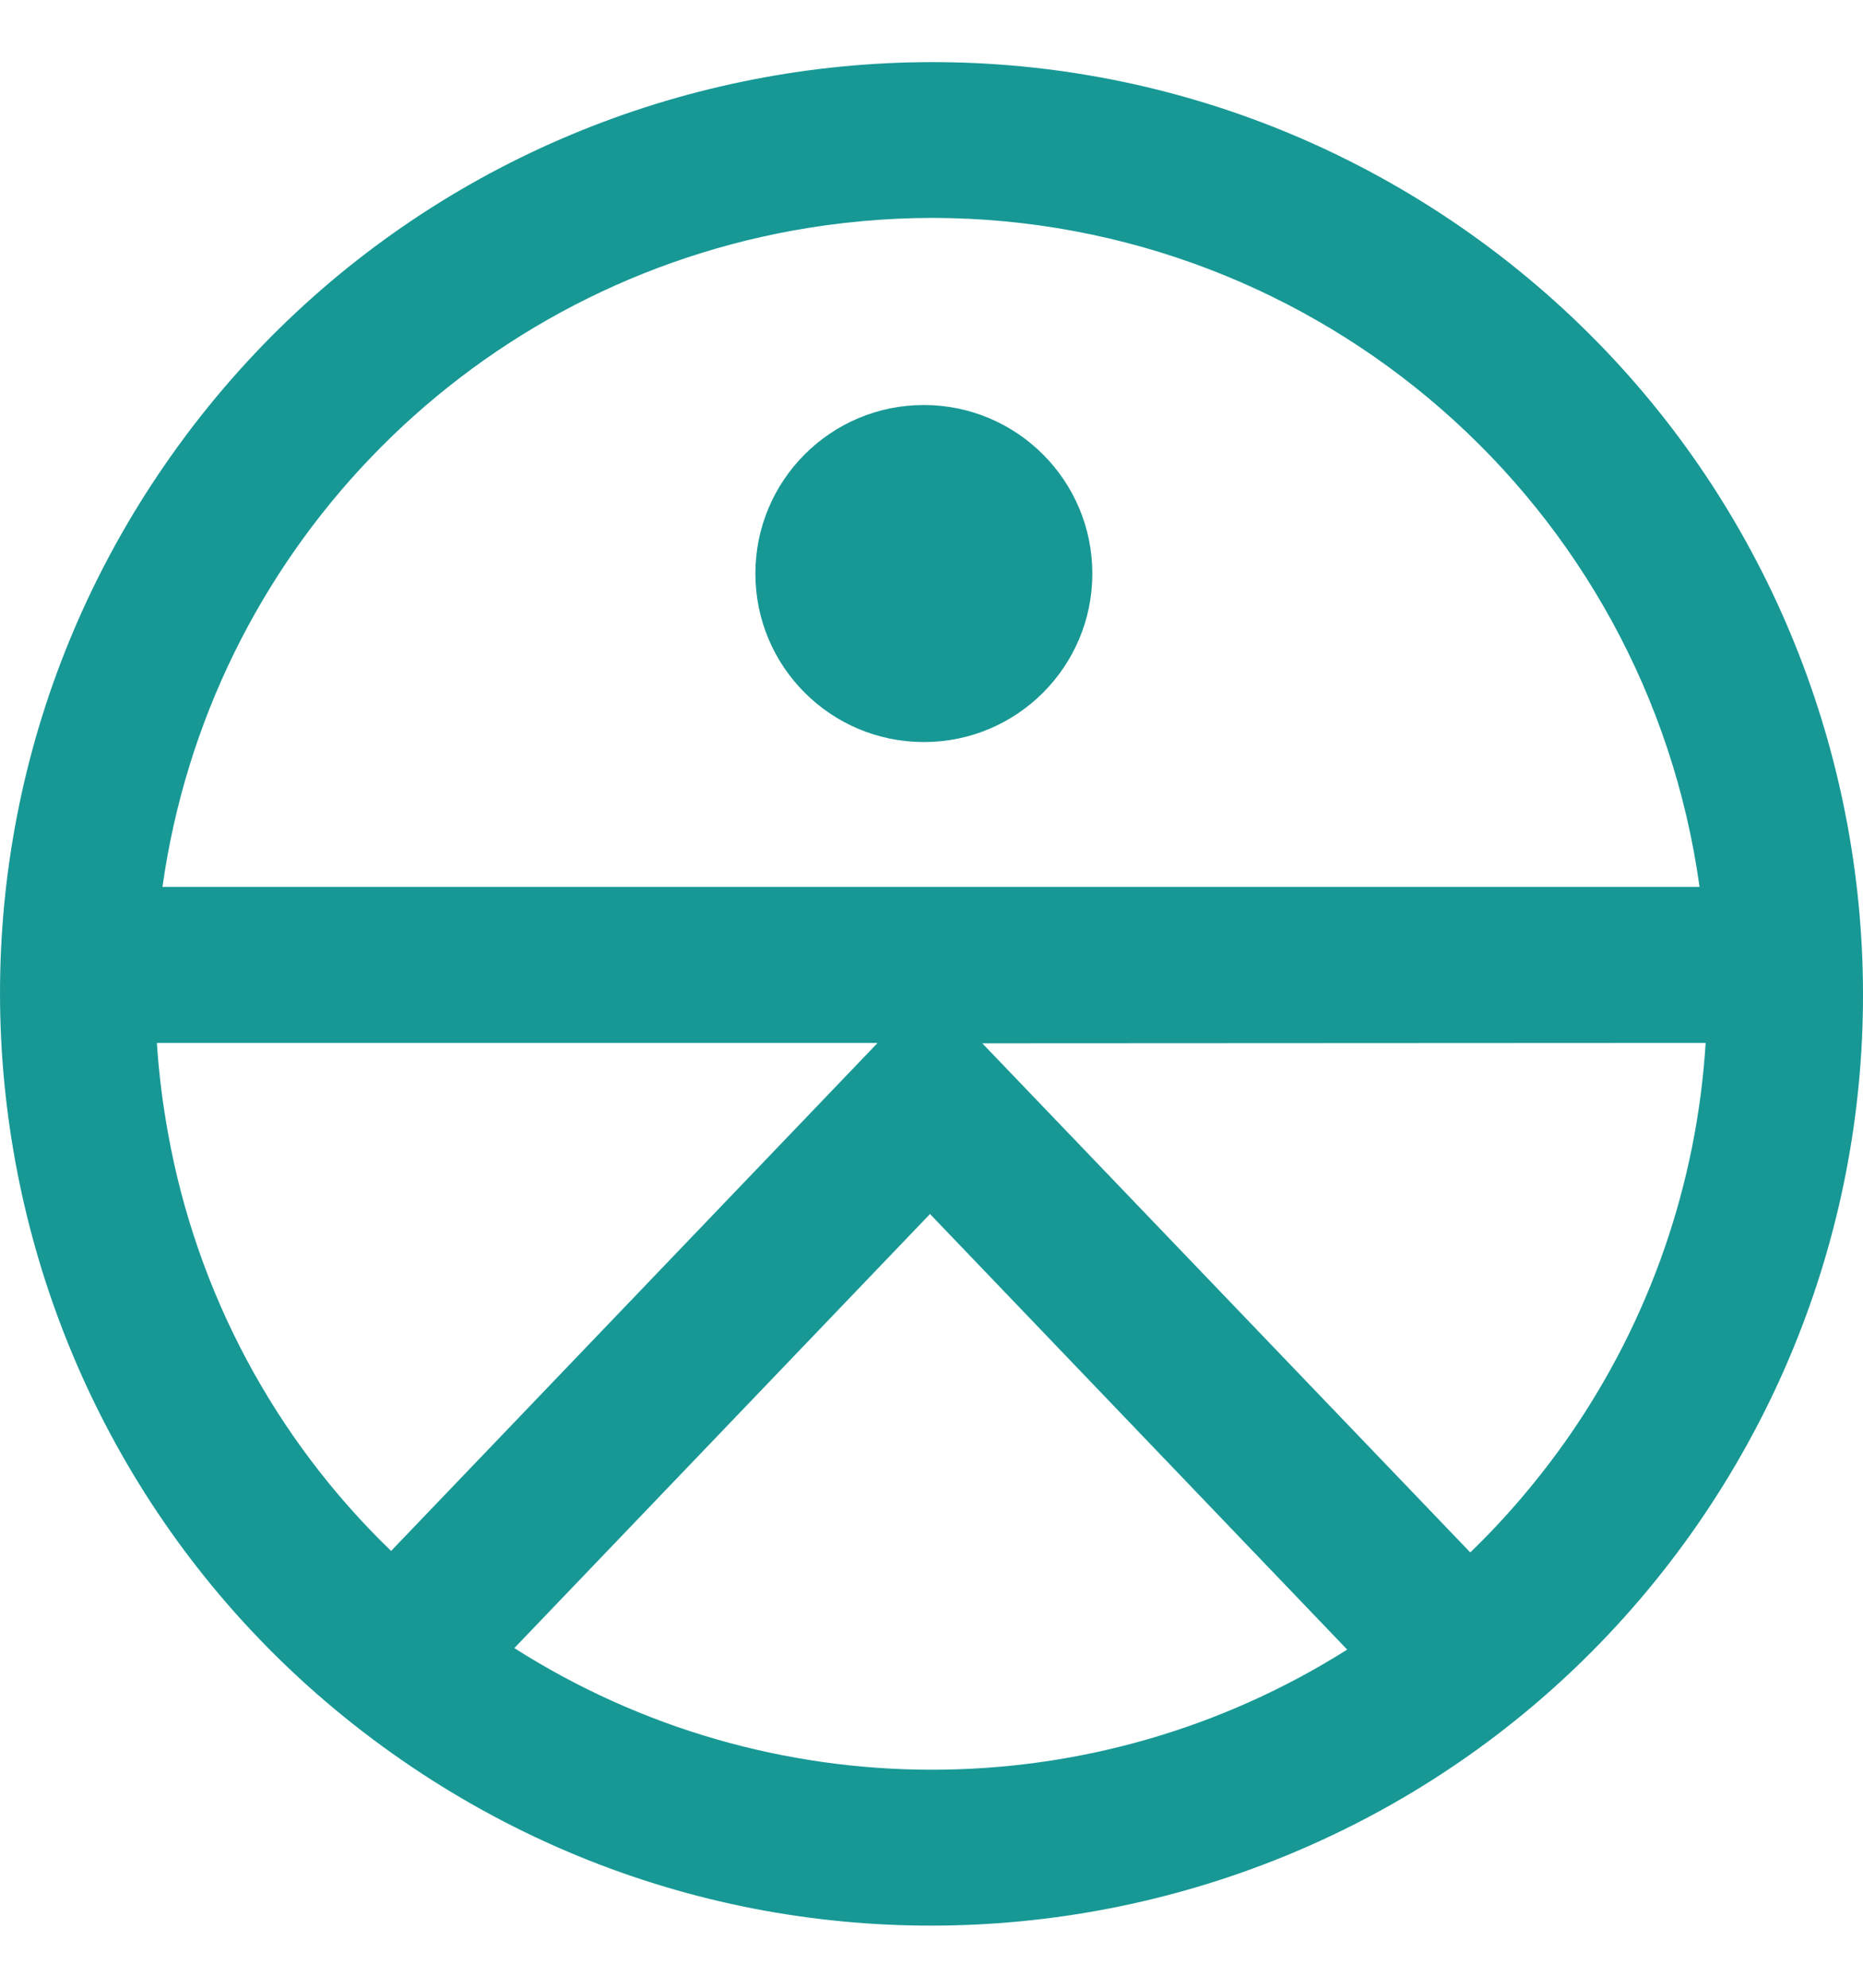 <svg class="truemed-entry-logo" viewBox="0 0 15 16" fill="none" xmlns="http://www.w3.org/2000/svg">
    <title>Truemed Logo</title>
    <path d="M7.439 3.26C6.689 3.26 6.082 3.867 6.082 4.617C6.082 5.366 6.689 5.973 7.439 5.973C8.188 5.973 8.795 5.366 8.795 4.617C8.795 3.868 8.188 3.261 7.439 3.26Z" fill="#179895"></path>
    <path fill-rule="evenodd" clip-rule="evenodd" d="M1.331 3.736C3.686 0.329 8.359 -0.524 11.767 1.831C15.172 4.19 16.023 8.86 13.67 12.268C11.313 15.672 6.643 16.523 3.237 14.169C-0.171 11.815 -1.024 7.143 1.331 3.736ZM3.149 12.484L7.066 8.395L1.263 8.395C1.279 8.639 1.309 8.881 1.353 9.122C1.583 10.403 2.211 11.58 3.149 12.484ZM6.377 1.857C3.725 2.343 1.683 4.471 1.308 7.139H13.684C13.257 4.057 10.624 1.76 7.511 1.754C7.131 1.754 6.751 1.789 6.377 1.857ZM4.141 13.266C6.186 14.567 8.798 14.572 10.847 13.278L7.488 9.772L4.141 13.266ZM12.639 11.552C13.284 10.619 13.663 9.528 13.733 8.395L7.909 8.398L11.838 12.496C12.135 12.209 12.403 11.892 12.639 11.552Z" fill="#179895"></path>
  </svg>